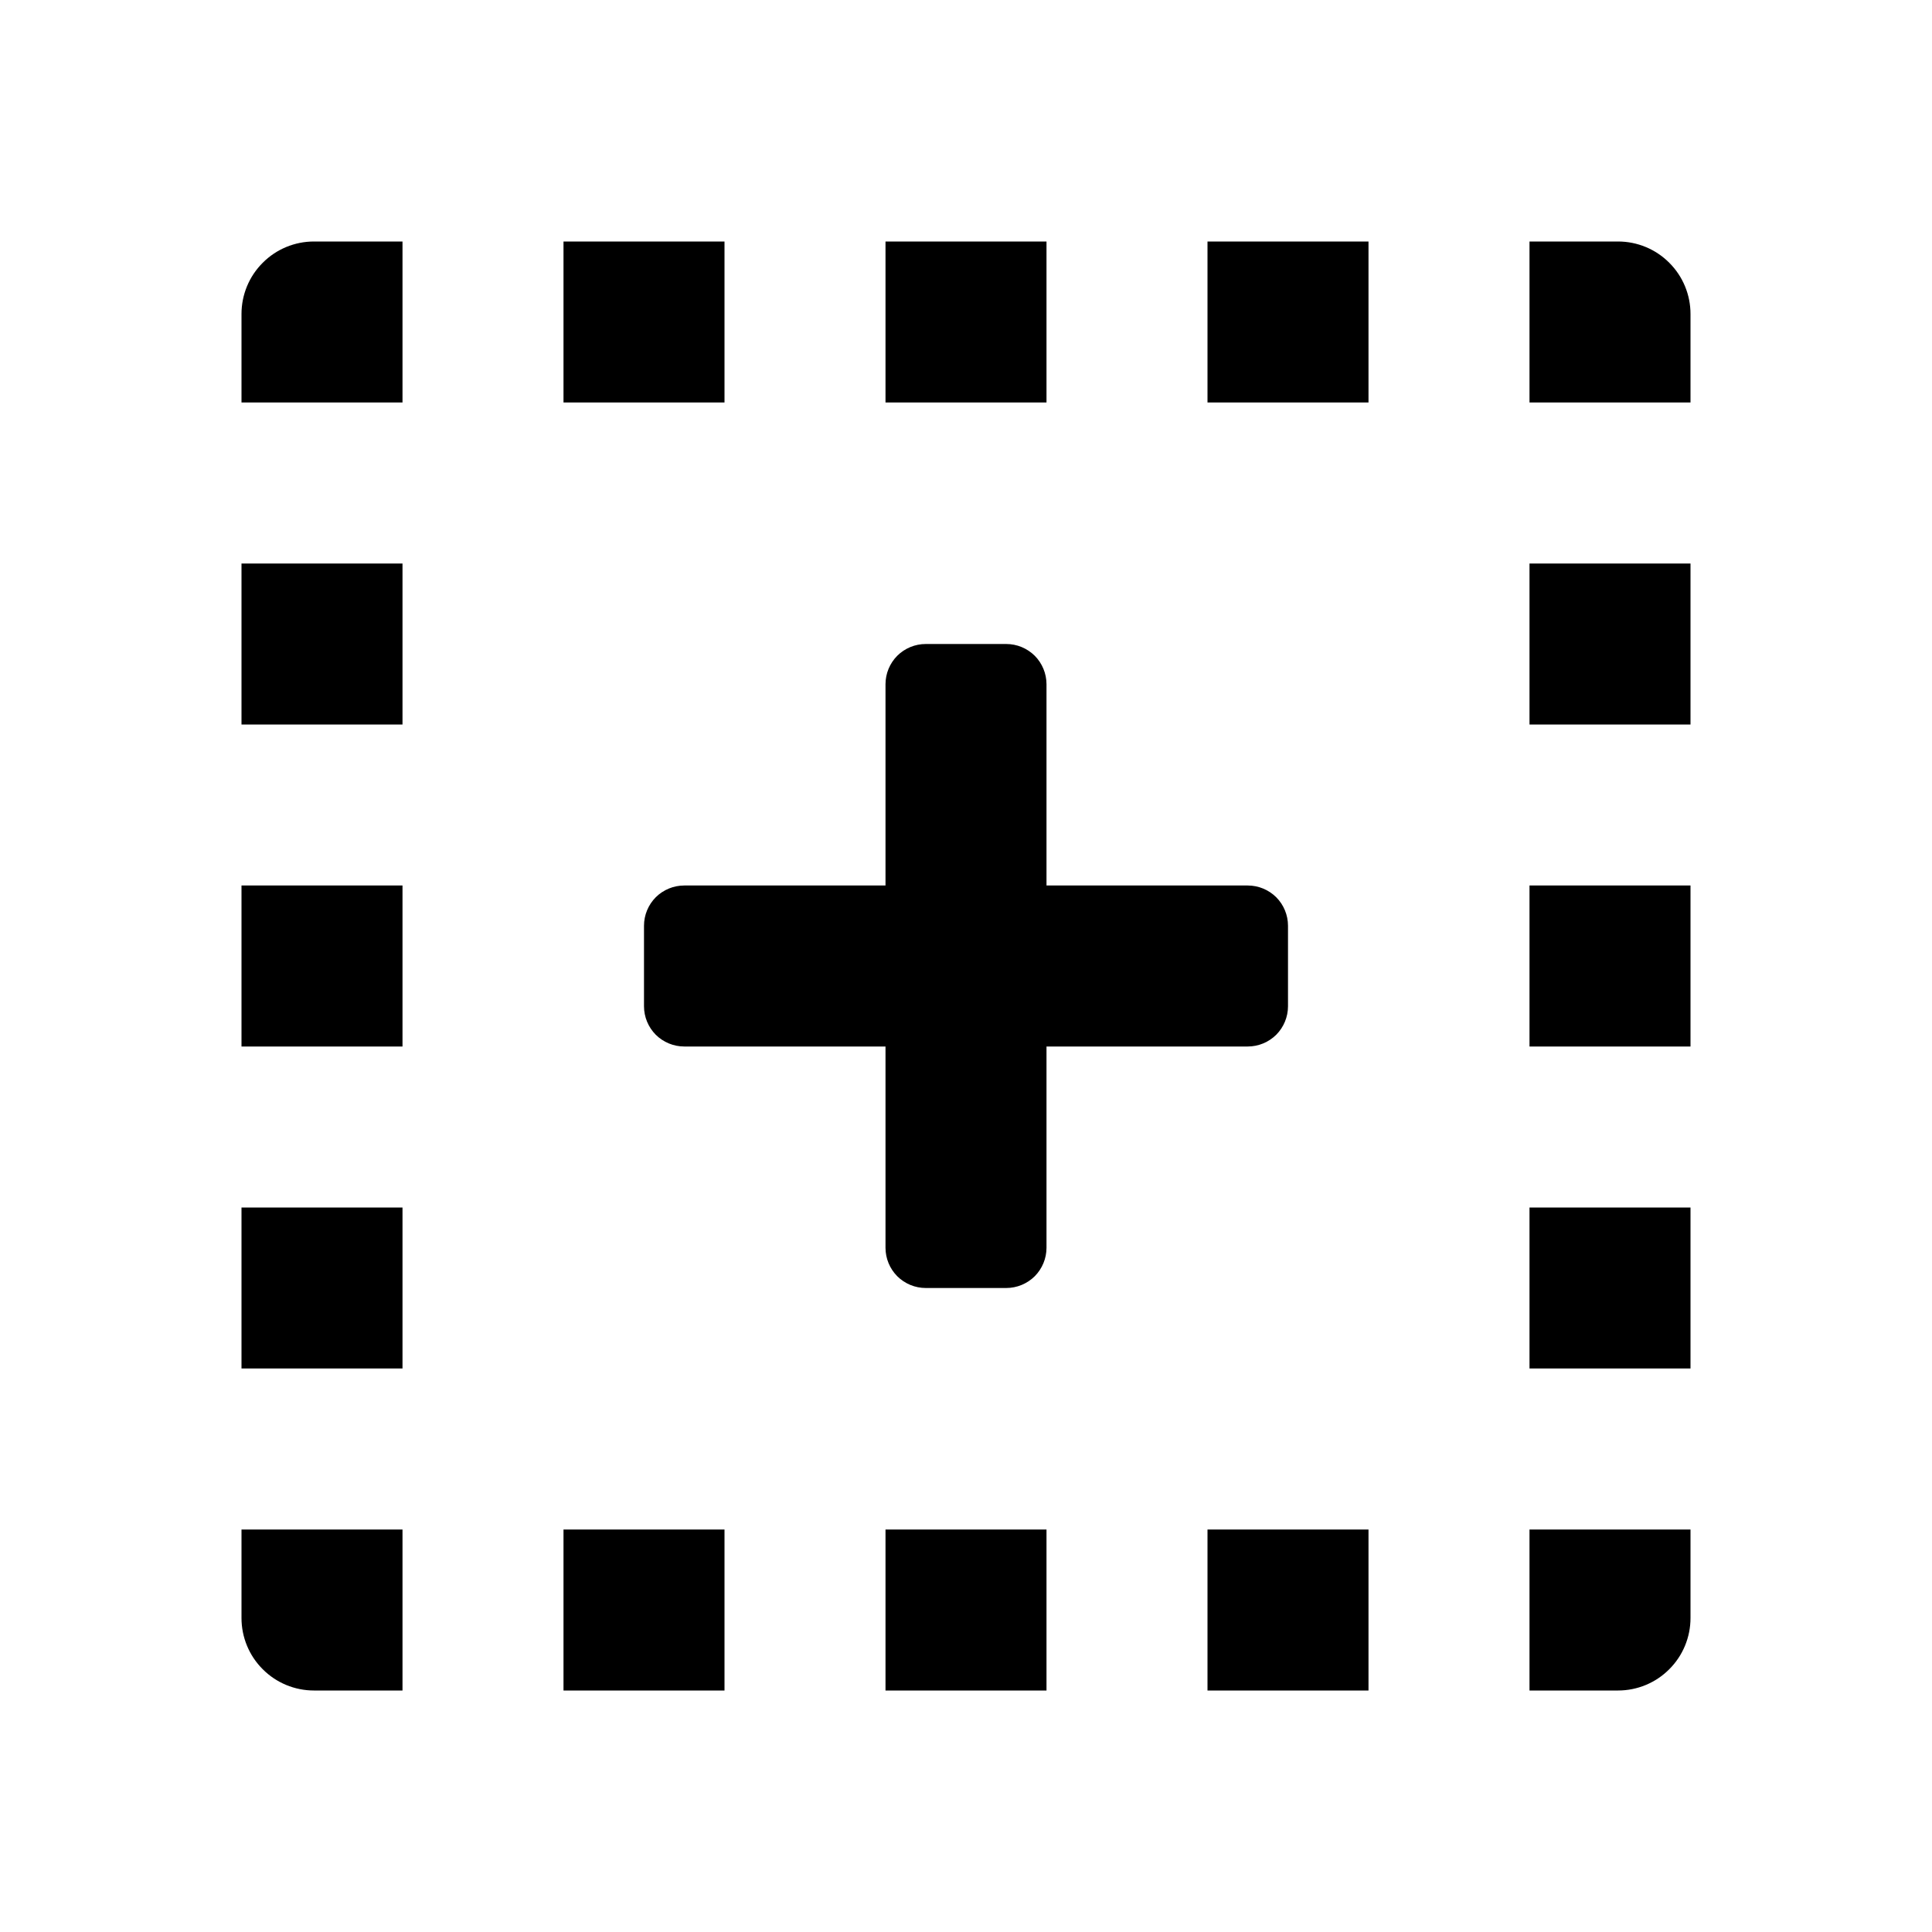 <svg viewBox="0 0 24 24" xmlns="http://www.w3.org/2000/svg">
<path d="M17 3H15V5H17V3ZM13 3V5H11V3H13ZM9 3V5H7V3H9ZM5 3V5H3V3.9C3 3.661 3.095 3.432 3.264 3.264C3.432 3.095 3.661 3 3.9 3H5ZM3 9V7H5V9H3ZM3 11V13H5V11H3ZM3 17V15H5V17H3ZM3 19V20.1C3 20.339 3.095 20.568 3.264 20.736C3.432 20.905 3.661 21 3.9 21H5V19H3ZM7 19V21H9V19H7ZM11 19V21H13V19H11ZM15 19V21H17V19H15ZM19 19V21H20.1C20.339 21 20.568 20.905 20.736 20.736C20.905 20.568 21 20.339 21 20.1V19H19ZM21 15H19V17H21V15ZM21 11V13H19V11H21ZM21 9V7H19V9H21ZM21 3.9V5H19V3H20.1C20.339 3 20.568 3.095 20.736 3.264C20.905 3.432 21 3.661 21 3.9ZM11 8.5C11 8.367 11.053 8.24 11.146 8.146C11.24 8.053 11.367 8 11.5 8H12.5C12.633 8 12.76 8.053 12.854 8.146C12.947 8.24 13 8.367 13 8.5V11H15.5C15.633 11 15.76 11.053 15.854 11.146C15.947 11.24 16 11.367 16 11.5V12.5C16 12.633 15.947 12.76 15.854 12.854C15.76 12.947 15.633 13 15.5 13H13V15.5C13 15.633 12.947 15.76 12.854 15.854C12.76 15.947 12.633 16 12.5 16H11.5C11.367 16 11.24 15.947 11.146 15.854C11.053 15.76 11 15.633 11 15.5V13H8.5C8.367 13 8.24 12.947 8.146 12.854C8.053 12.76 8 12.633 8 12.5V11.5C8 11.367 8.053 11.24 8.146 11.146C8.24 11.053 8.367 11 8.5 11H11V8.5Z" />
</svg>

